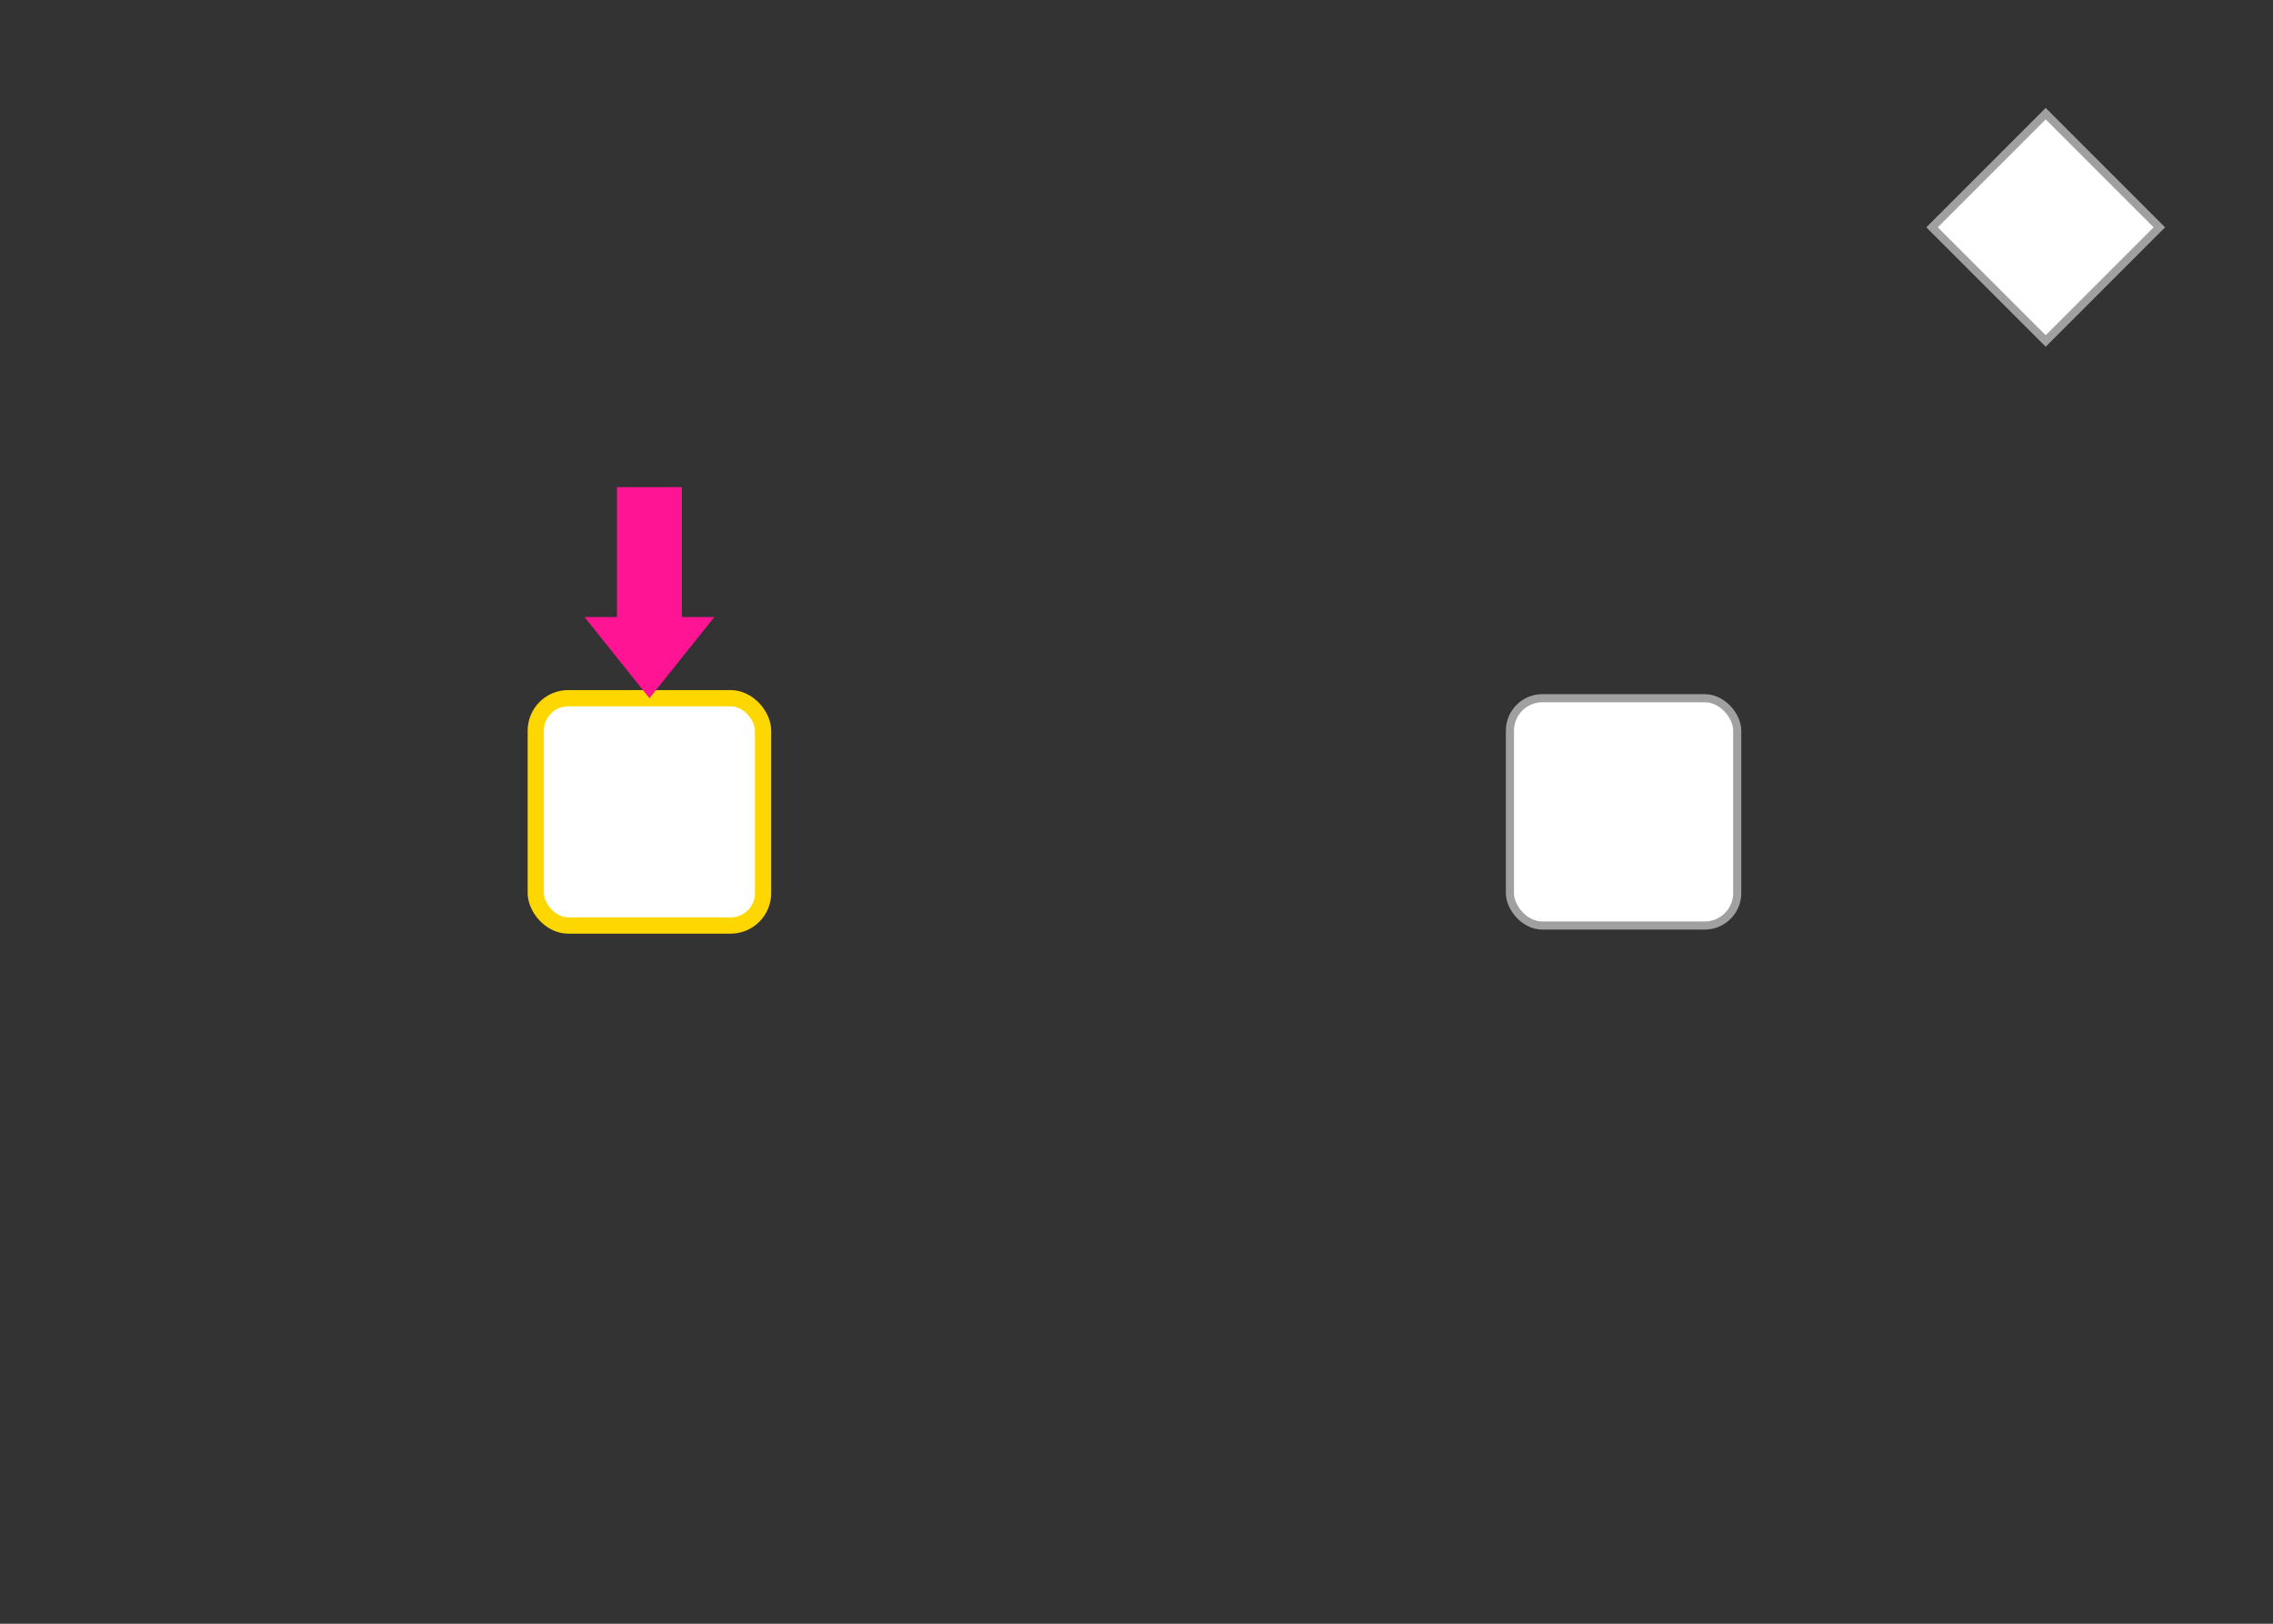 <?xml version="1.0" encoding="UTF-8" standalone="no"?>
<svg
xmlns:svg="http://www.w3.org/2000/svg"
xmlns="http://www.w3.org/2000/svg"
xmlns:xlink="http://www.w3.org/1999/xlink"
width ="280"
height ="200"
viewBox ="0 0 280 200"
>
<rect x="0" y="0" width="280" height="200" fill="#333333" stroke="none"/>
<defs><polygon points="0,0 6,8, 0,16 20,8" id="m_tmpl2"/><marker id="token_arrow"  markerUnits="userSpaceOnUse" markerWidth="20" markerHeight="16" viewBox="0 0 20 16" refX="14" refY="8" orient="auto"><use xlink:href="#m_tmpl2" fill="#60a0ff"/></marker></defs><defs><polygon points="0,0 0,4 0,8 12,4" id="m_tmpl3"/><marker id="link_arrow" markerUnits="strokeWidth" markerWidth="12" markerHeight="8" viewBox="0 0 12 8" refX="12" refY="4" orient="auto"><use xlink:href="#m_tmpl3" fill="#888888"/></marker></defs><g transform="translate(80,100) scale(1)"><g fill="#ffffff" stroke="#a0a0a0" stroke-width="1"><rect x="-14" y="-14" width="28" height="28" rx="4" ry="4" /></g></g><g transform="translate(200,100) scale(1)"><g fill="#ffffff" stroke="#a0a0a0" stroke-width="1"><rect x="-14" y="-14" width="28" height="28" rx="4" ry="4" /></g></g><g transform="translate(252,28) scale(1)"><g fill="#ffffff" stroke="#a0a0a0" stroke-width="1"><path d="M -14 0 L 0-14 L 14 0 L 0 14 L -14 0 z" /></g></g><g transform="translate(80,100) scale(1)"><g class="flash_g" fill="#ffffff" stroke="#ffd700" stroke-width="2"><rect x="-14" y="-14" width="28" height="28" rx="4" ry="4" /></g></g><g transform="translate(80,100) scale(1)"><g transform="translate(0,-14) rotate(0)" fill="#ff1493"><path d="M 0 0 L 8 -10 L 4 -10 L 4 -26 L -4 -26 L -4 -10 L -8 -10 z"/></g></g></svg>

